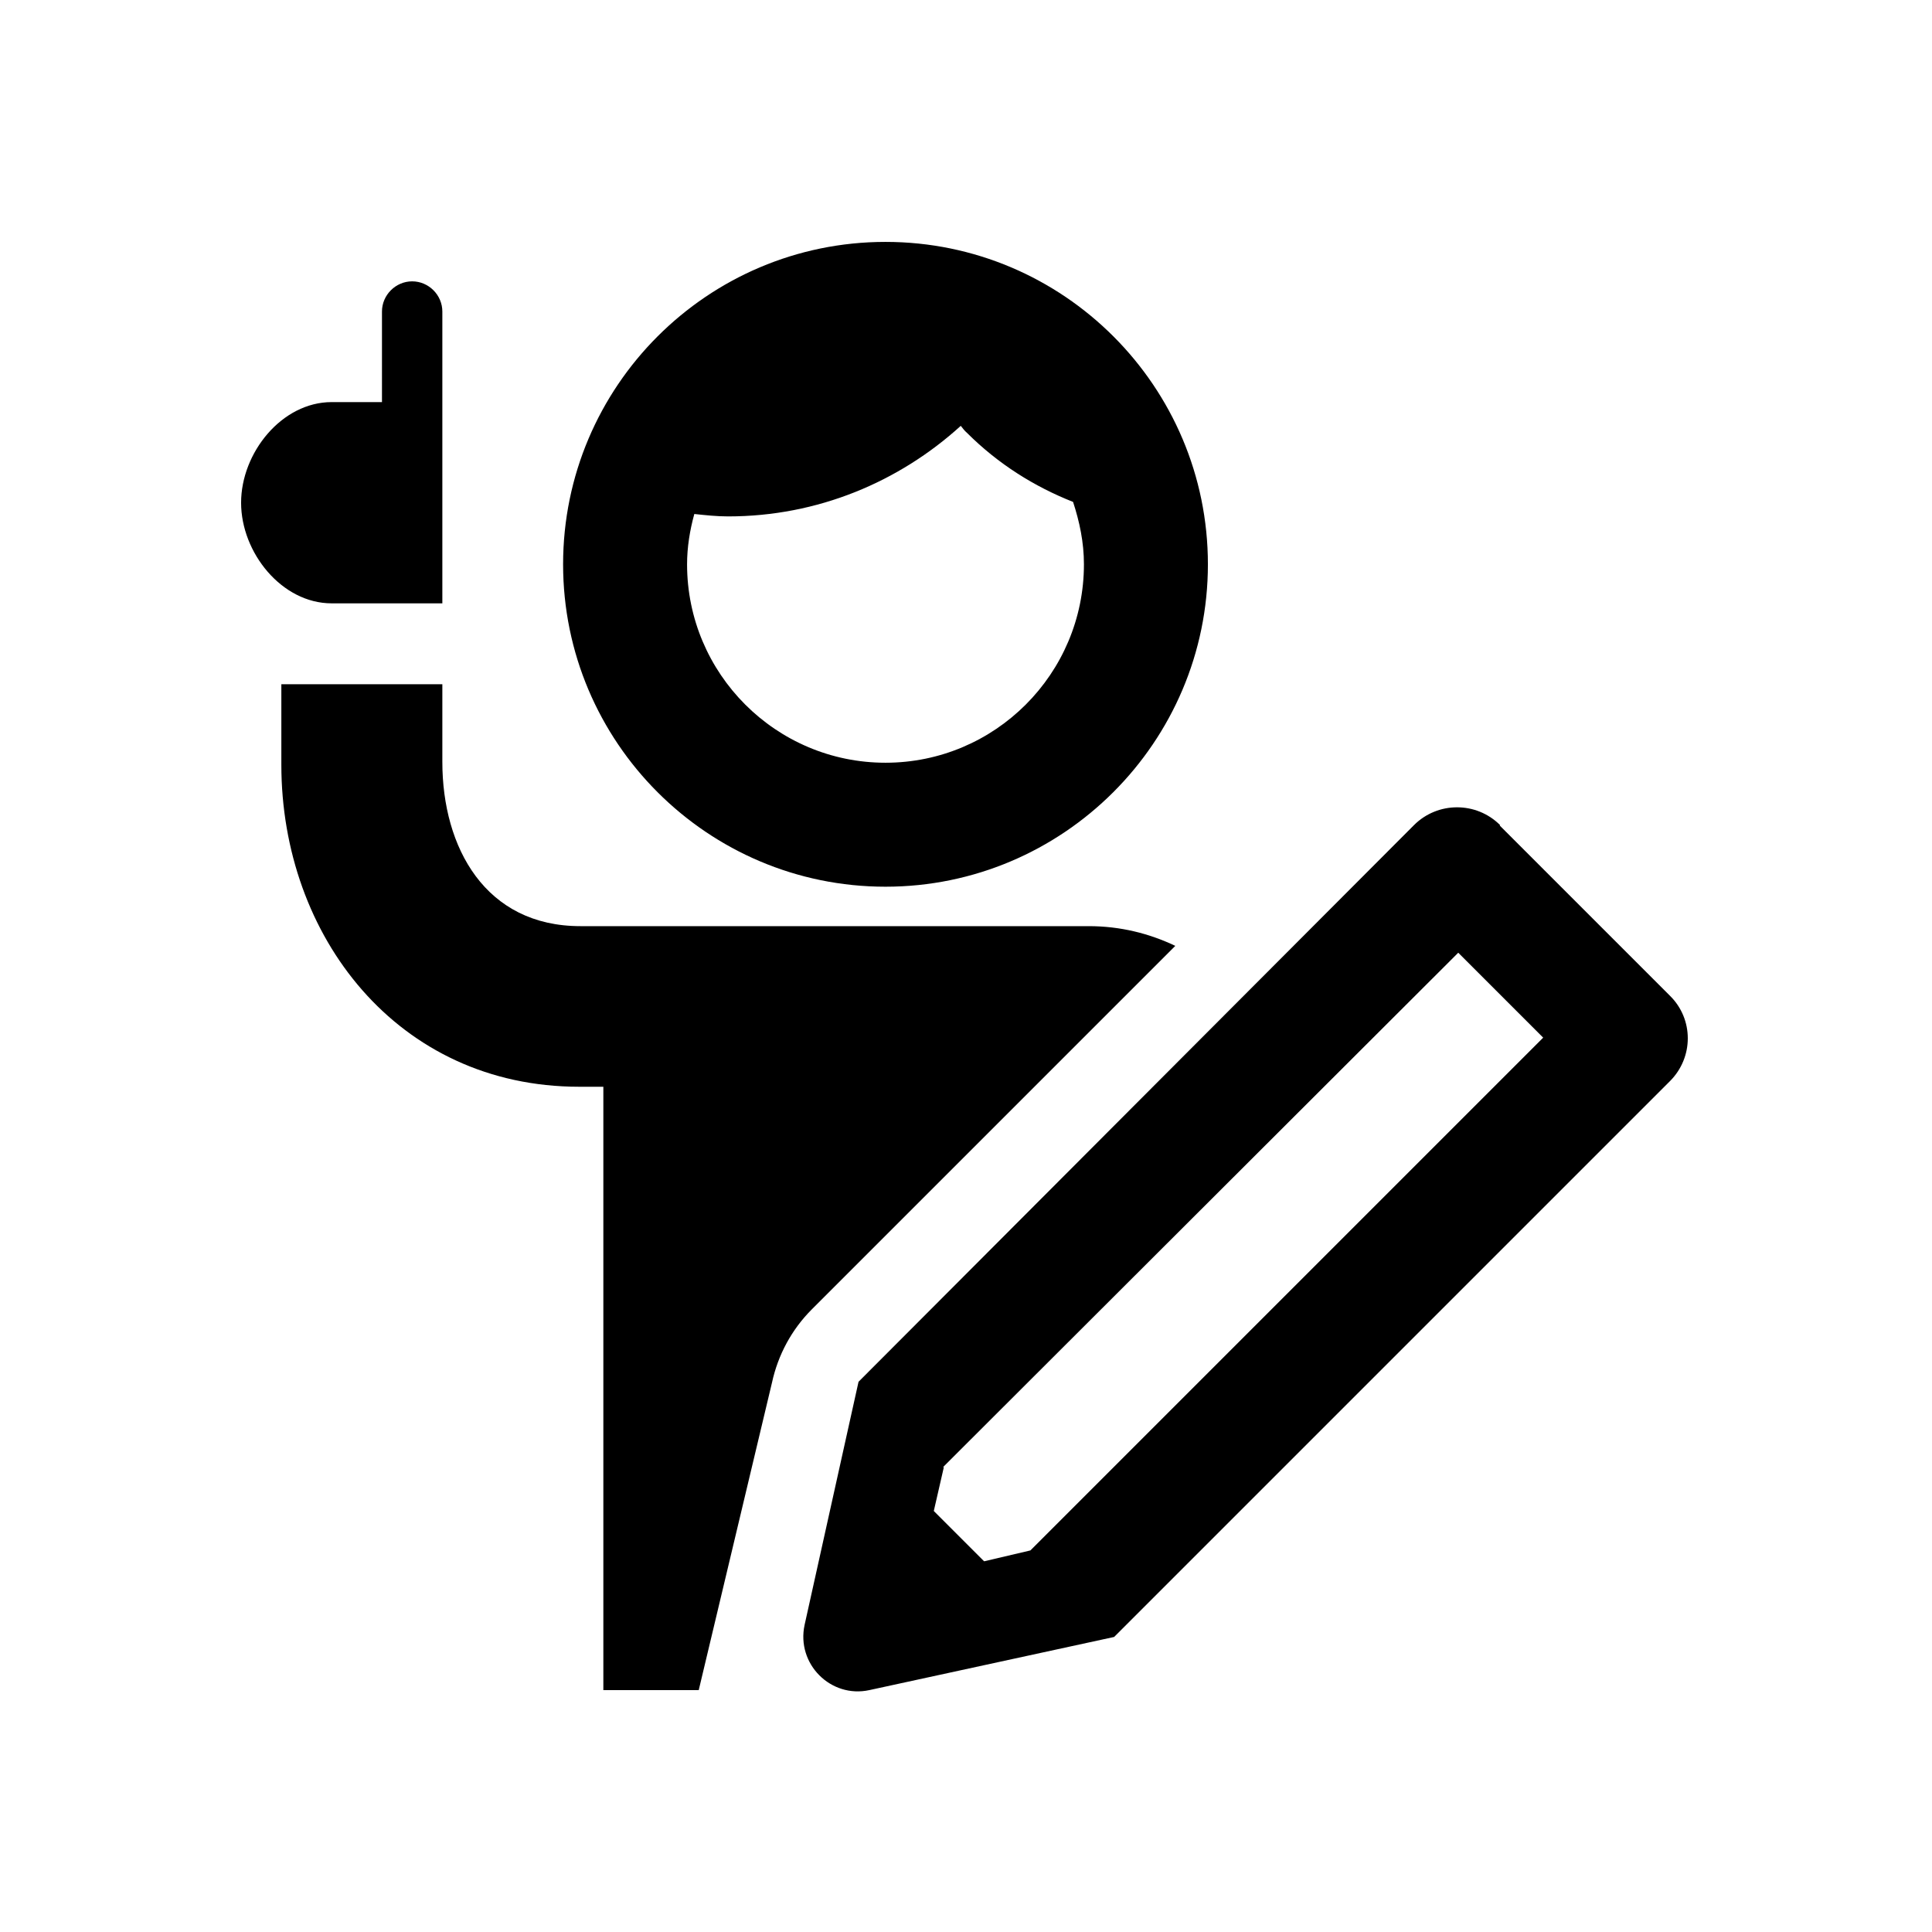 <svg fill="CurrentColor" viewBox="0 0 48 48" xmlns="http://www.w3.org/2000/svg">
  <path d="M22 22.03c4.41 0 8.01-3.59 8.01-8.01S26.42 6.01 22 6.01s-8.01 3.59-8.01 8.01 3.59 8.01 8.01 8.01Zm-4.75-9.26c.28.03.56.06.84.06 2.23 0 4.25-.86 5.78-2.25.05.06.09.12.15.17.78.78 1.68 1.34 2.64 1.72.16.49.27 1 .27 1.55 0 2.72-2.21 4.93-4.93 4.93s-4.93-2.21-4.93-4.93c0-.43.07-.85.18-1.25Zm-9.01 2.22c-1.24 0-2.25-1.26-2.25-2.5S7 9.99 8.24 9.99h1.25V7.74c0-.41.34-.75.75-.75s.75.34.75.75v7.25H8.24ZM14.99 42V27h-.6c-4.51 0-7.4-3.74-7.4-8v-2h4v1.93c0 2.13 1.07 4.08 3.43 4.08h12.63c.78 0 1.5.18 2.15.49l-9.03 9.03c-.5.5-.84 1.13-.99 1.82l-1.82 7.64h-2.37Zm22.28-21.5c-.59-.59-1.55-.59-2.14 0l-13.8 13.83-1.34 6.04c-.21.97.65 1.83 1.61 1.62l6.08-1.32 13.81-13.81c.59-.59.59-1.54 0-2.12l-4.23-4.23Zm1.07 5.28L25.6 38.52l-1.15.27-1.25-1.25.25-1.09h-.02l12.8-12.78 2.11 2.11Z"/>
</svg>
